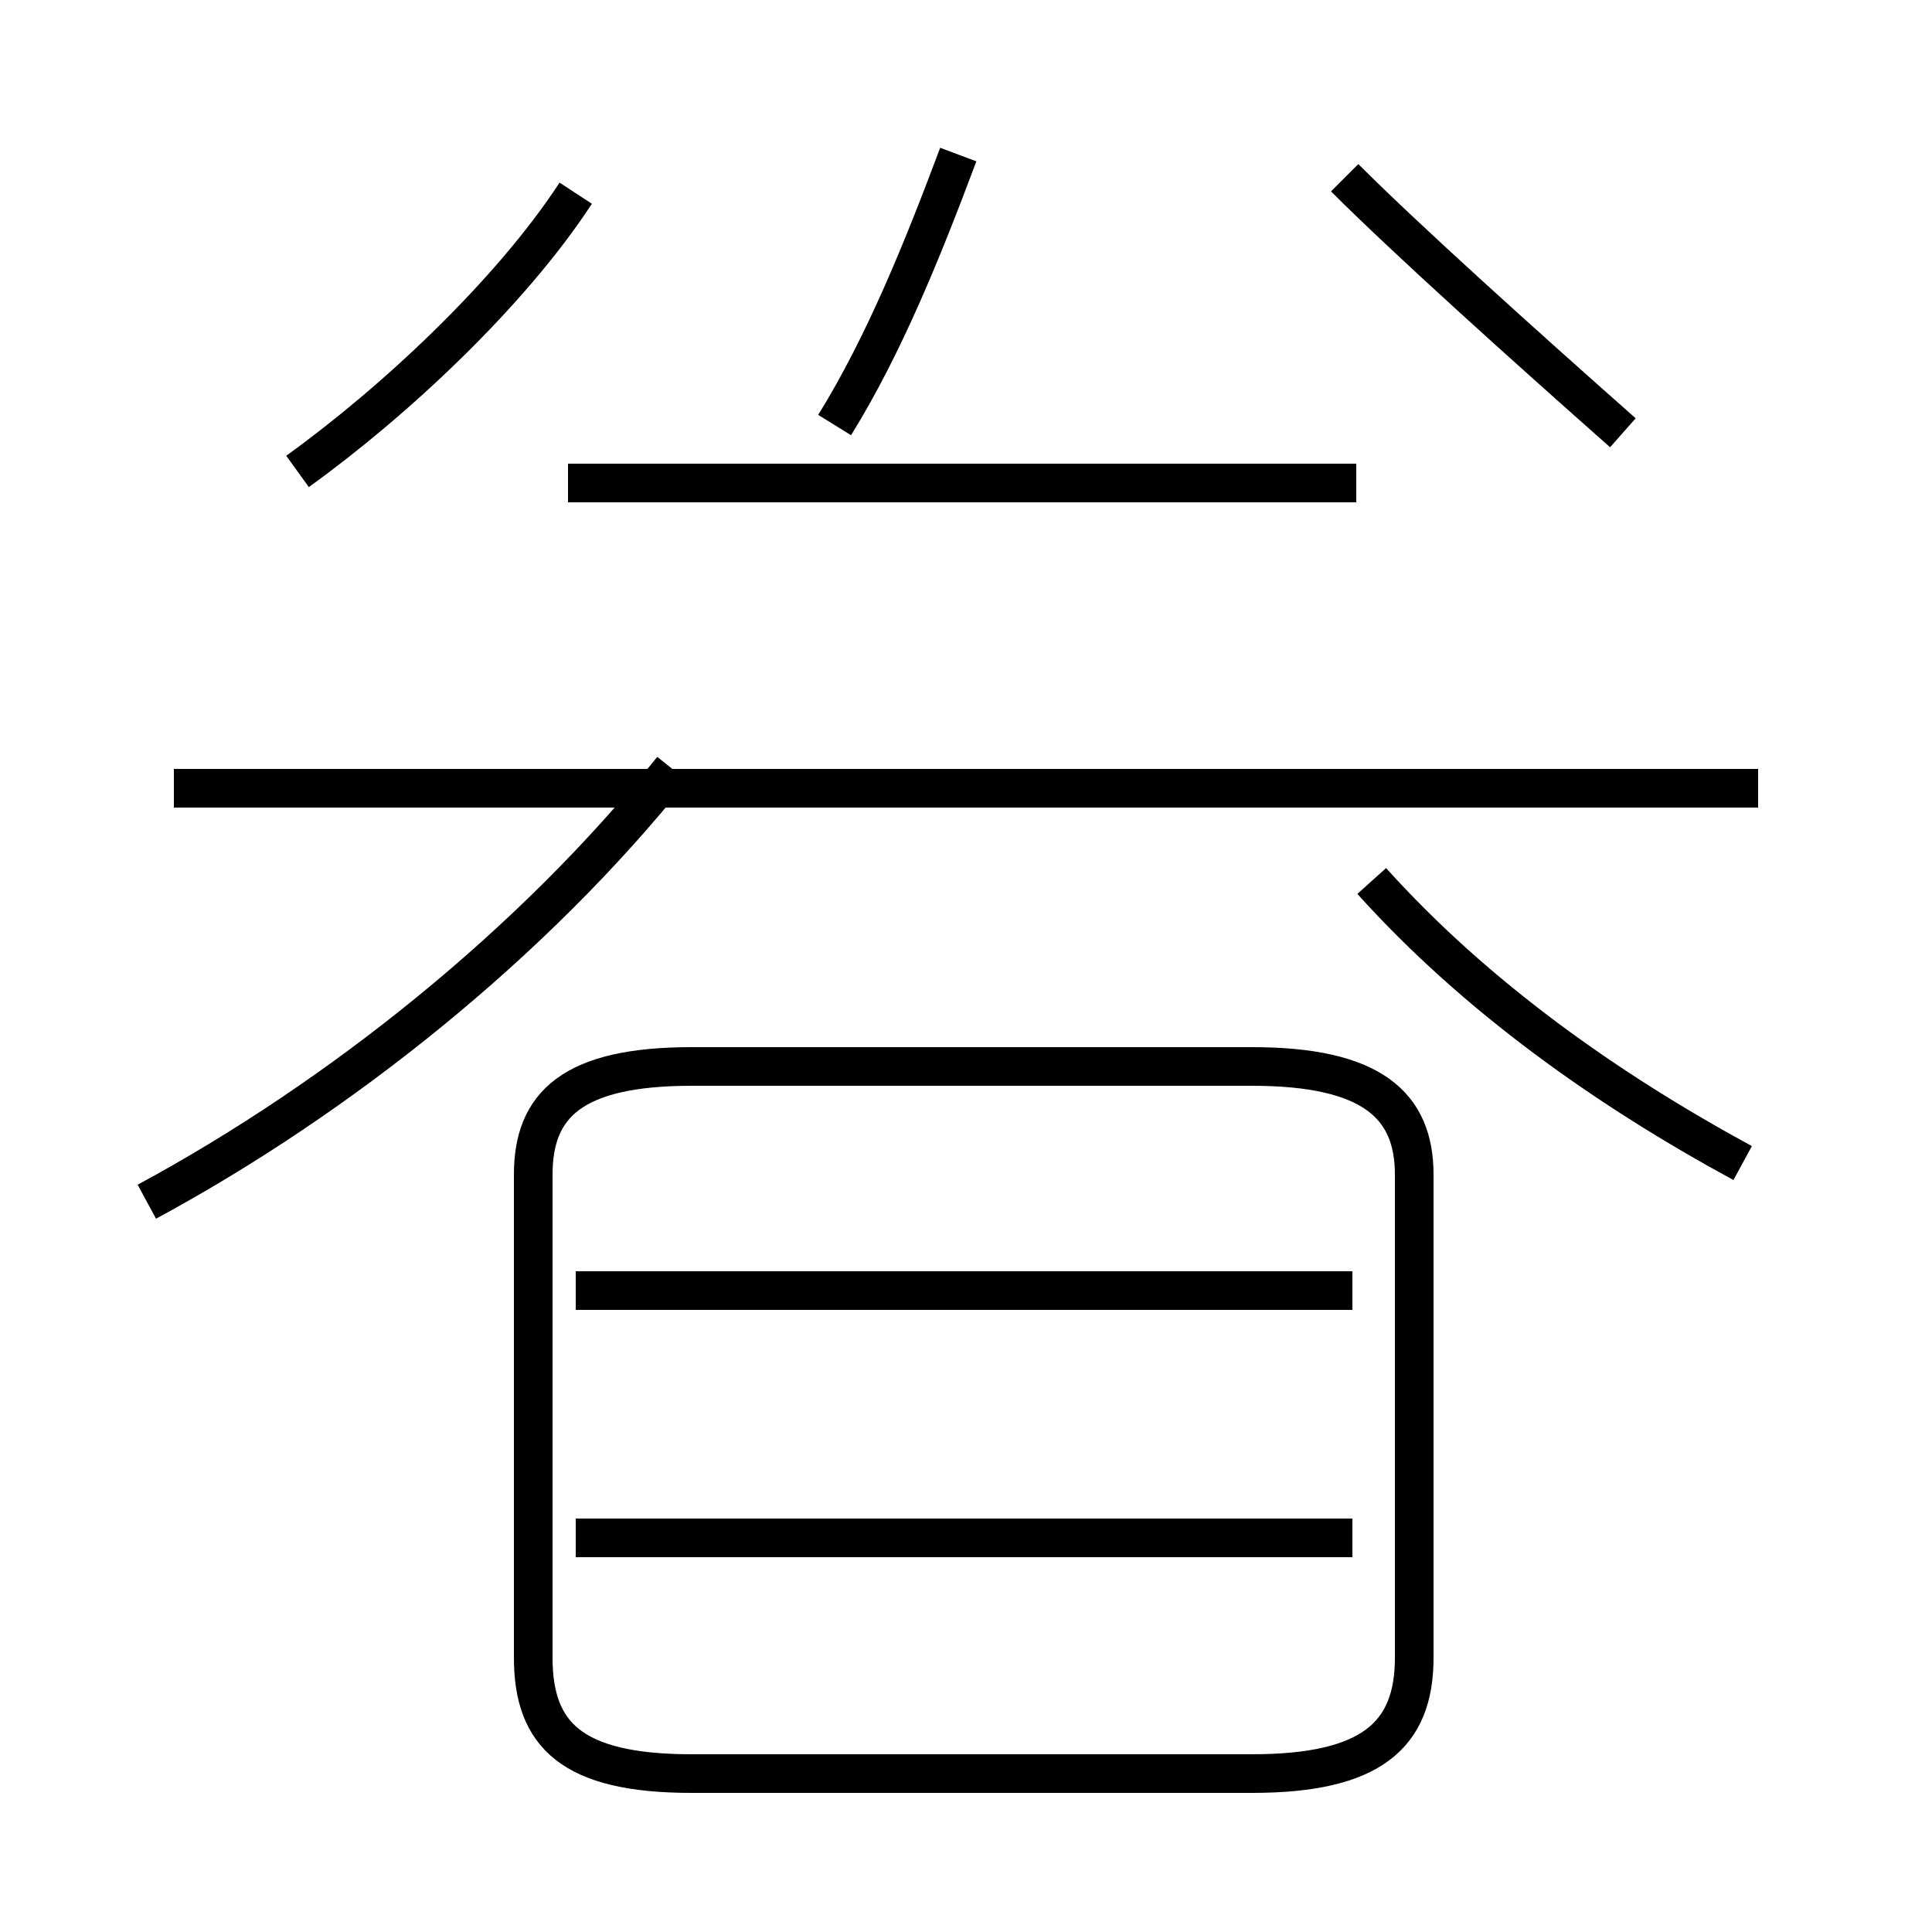 <?xml version='1.0' encoding='utf8'?>
<svg viewBox="0.0 -44.0 50.0 50.0" version="1.1" xmlns="http://www.w3.org/2000/svg">
<rect x="0.0" y="-44.0" width="50.0" height="50.0" fill="#808080" stroke="none"/>
<rect x="-1000" y="-1000" width="2000" height="2000" stroke="white" fill="white"/>
<g style="fill:none; stroke:#000000;  stroke-width:1">
<path d="M 7.7 31.8 C 10.2 33.6 13.2 36.4 14.9 39.0 M 3.8 12.9 C 8.8 15.6 13.8 19.6 17.4 24.1 M 17.9 -1.9 L 32.4 -1.9 C 35.5 -1.9 36.6 -0.9 36.6 1.1 L 36.6 13.6 C 36.6 15.4 35.5 16.4 32.4 16.4 L 17.9 16.4 C 14.8 16.4 13.8 15.4 13.8 13.6 L 13.8 1.1 C 13.8 -0.9 14.8 -1.9 17.9 -1.9 Z M 24.8 40.0 C 23.9 37.6 22.9 35.1 21.6 33.0 M 45.5 23.6 L 4.5 23.6 M 35.1 31.5 L 14.7 31.5 M 35.0 10.6 L 14.9 10.6 M 35.0 4.2 L 14.9 4.2 M 42.0 32.8 C 39.4 35.1 36.4 37.8 34.8 39.4 M 45.1 13.9 C 41.6 15.8 38.2 18.2 35.5 21.2 " transform="scale(1, -1)" />
</g>
</svg>